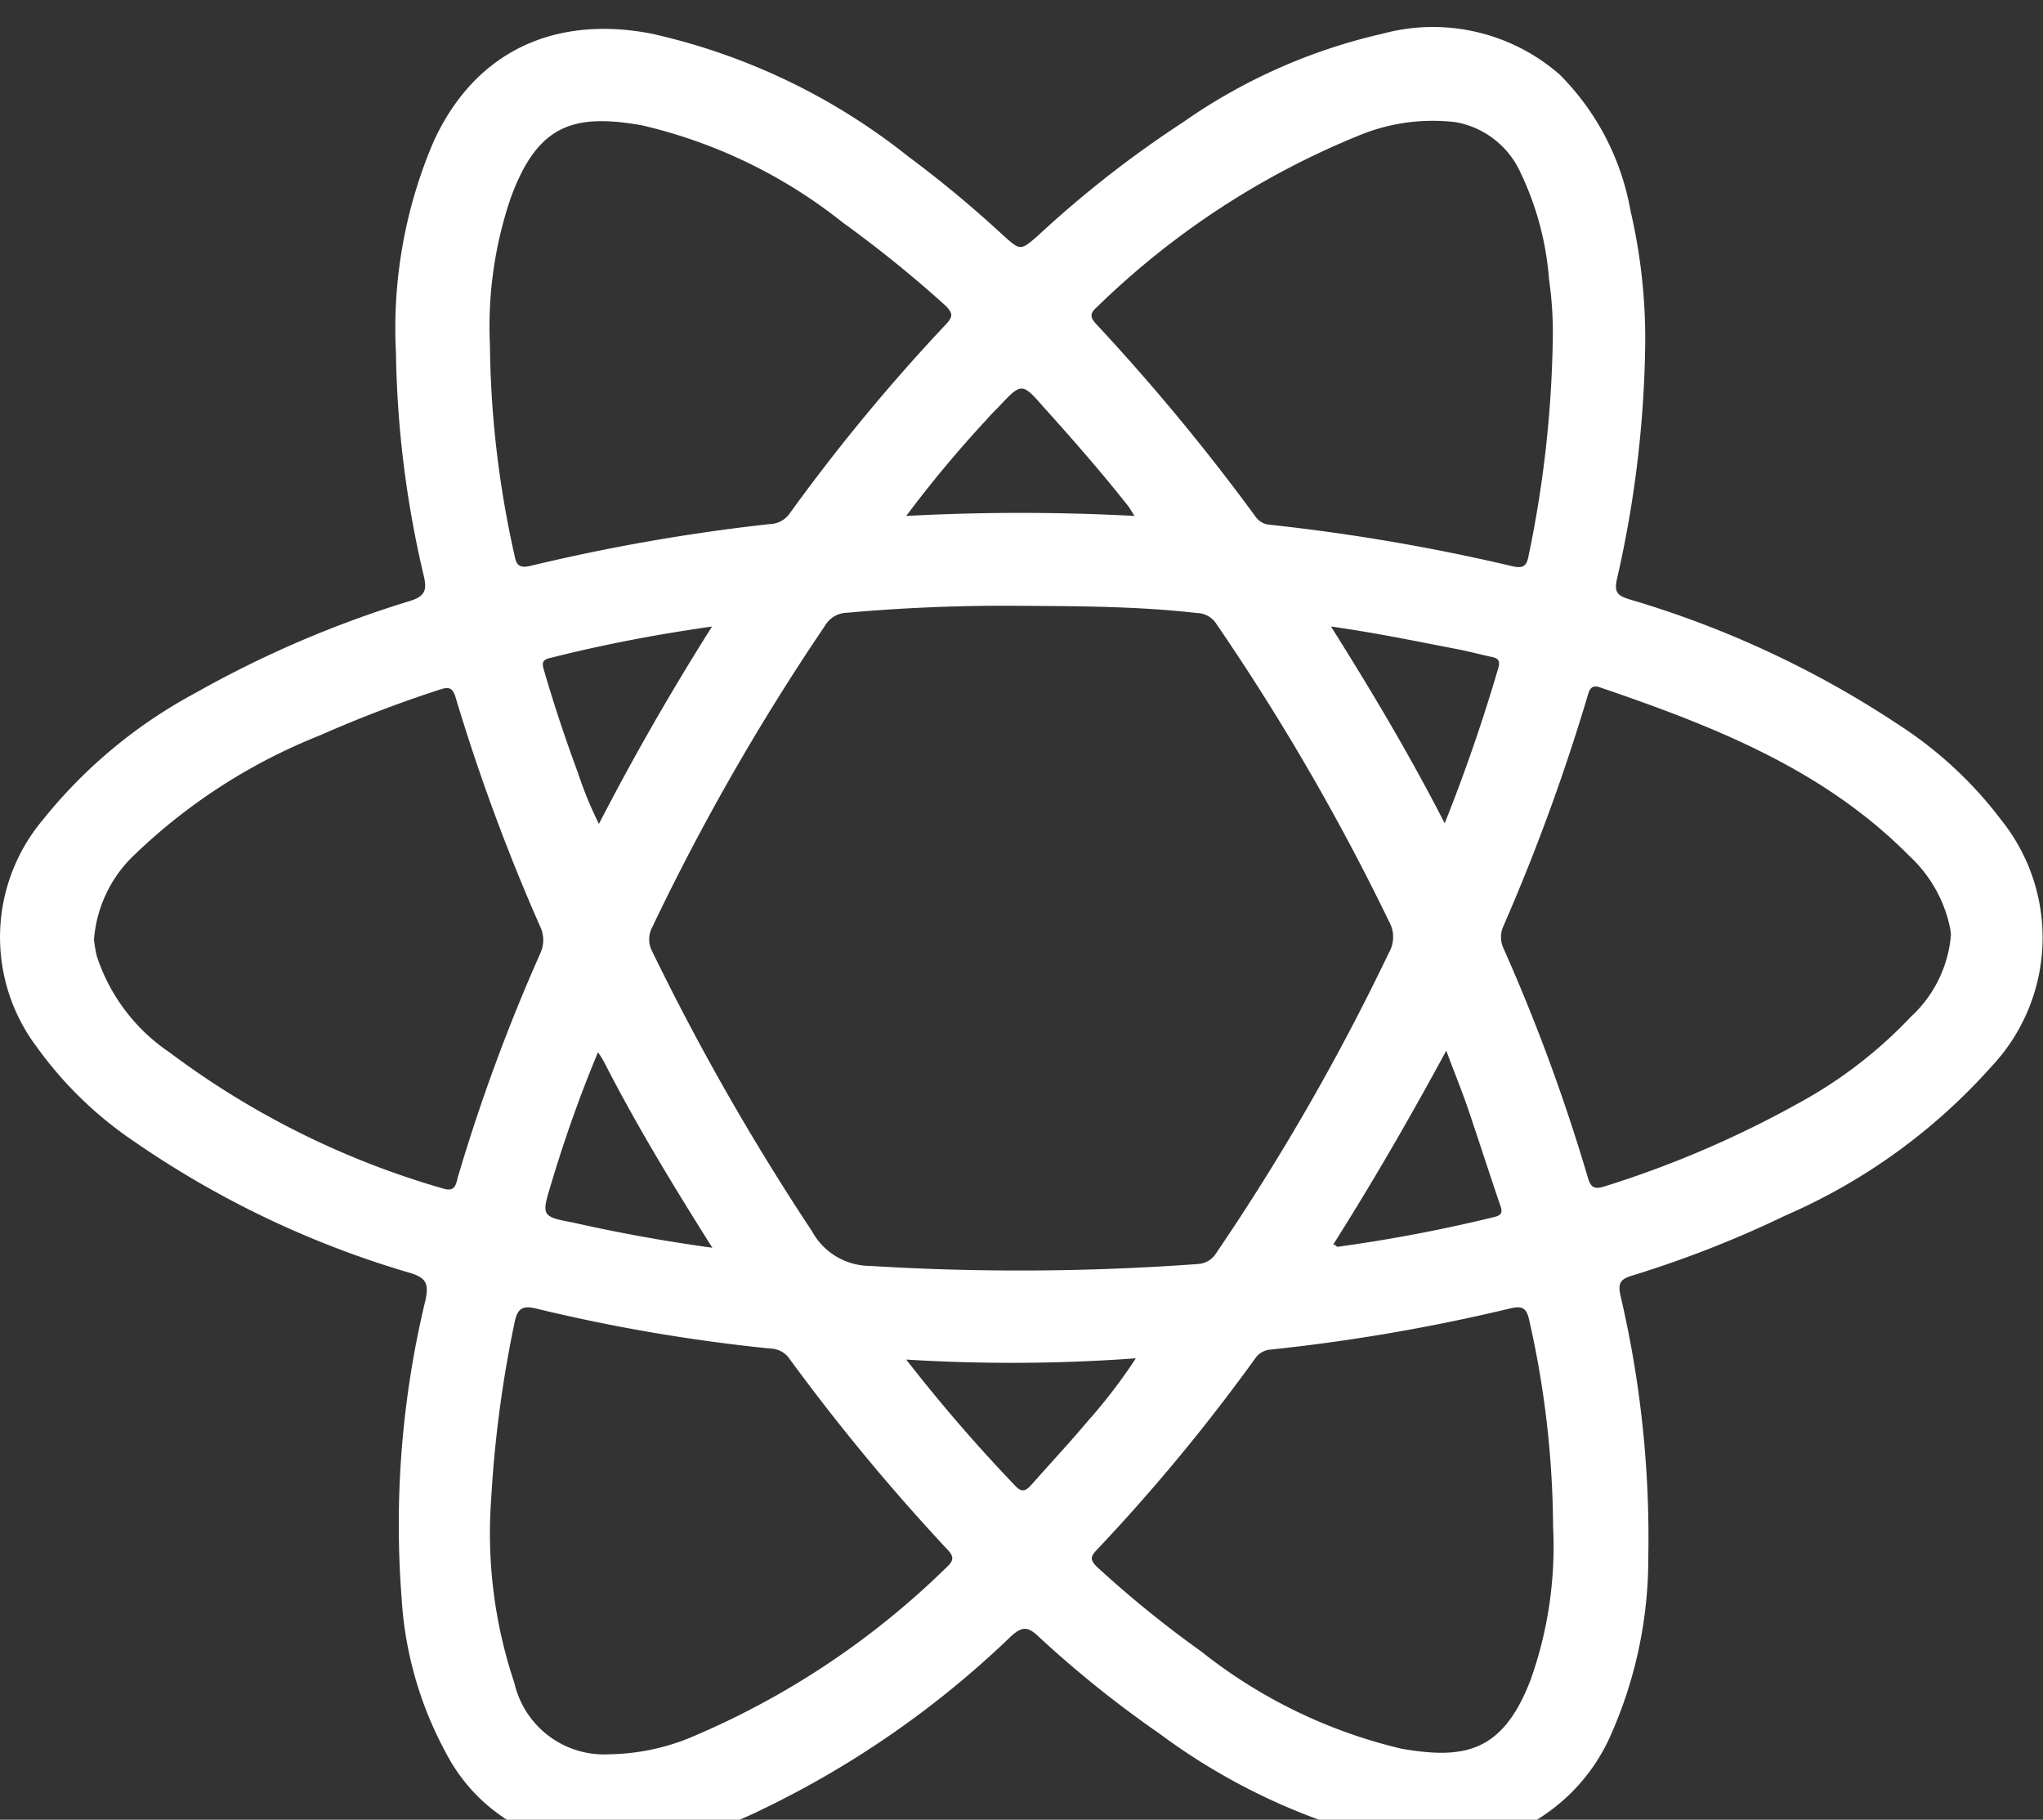 <svg id="Layer_1" data-name="Layer 1" xmlns="http://www.w3.org/2000/svg" viewBox="0 0 65.22 58.09"><rect x="0" y="0" width="65.22" height="58.09" fill="#333333" stroke="none"/><defs><style>.cls-1{fill:#fff;}</style></defs><path class="cls-1" d="M52.52,11.08a35.4,35.4,0,0,1-.9,7.4c-.09.41,0,.53.39.65a31.76,31.76,0,0,1,8.67,4.05,12.81,12.81,0,0,1,3.21,3,6,6,0,0,1-.31,7.86A18.84,18.84,0,0,1,57,38.8a34.75,34.75,0,0,1-4.93,1.93c-.35.11-.42.25-.34.62a33.86,33.86,0,0,1,.89,8.33,13.9,13.9,0,0,1-1.16,5.62,6,6,0,0,1-7,3.49A20.06,20.06,0,0,1,37,55.33a35.12,35.12,0,0,1-3.87-3.11c-.33-.31-.51-.29-.84,0a30.55,30.55,0,0,1-8,5.56,11.45,11.45,0,0,1-5,1.18A5.55,5.55,0,0,1,14.26,56a11.83,11.83,0,0,1-1.44-5,30.56,30.56,0,0,1,.77-9.53c.1-.5,0-.68-.48-.83a30.6,30.6,0,0,1-8.84-4.21,12.27,12.27,0,0,1-3.09-3,5.82,5.82,0,0,1,.18-7.25,15.8,15.8,0,0,1,4.88-4.06,34.34,34.34,0,0,1,6.86-2.94c.48-.15.53-.36.43-.79a32.9,32.9,0,0,1-.89-7.13,15.14,15.14,0,0,1,1.21-6.76c1.36-2.94,3.94-4,6.93-3.43A20.2,20.2,0,0,1,29,5a36.24,36.24,0,0,1,3,2.49c.58.52.57.53,1.17,0a34.66,34.66,0,0,1,4.6-3.59,18.06,18.06,0,0,1,6.35-2.82,6.15,6.15,0,0,1,5.67,1.3,8.15,8.15,0,0,1,2.26,4.34A18,18,0,0,1,52.52,11.08ZM32.71,19.34a56.45,56.45,0,0,0-5.67.22.83.83,0,0,0-.7.41,73.71,73.71,0,0,0-5.51,9.61.83.83,0,0,0,0,.81,77.61,77.61,0,0,0,5.09,8.91,2.12,2.12,0,0,0,1.84,1.11,78,78,0,0,0,10.48-.06.73.73,0,0,0,.58-.34,73.18,73.18,0,0,0,5.52-9.6,1,1,0,0,0,0-1,73.3,73.3,0,0,0-5.5-9.48.75.75,0,0,0-.62-.36C36.39,19.36,34.55,19.35,32.71,19.34ZM19.46,56a7.09,7.09,0,0,0,2.5-.5A26.12,26.12,0,0,0,30.25,50c.21-.2.19-.33,0-.53a66.19,66.19,0,0,1-5.08-6.14.75.75,0,0,0-.56-.28,55.35,55.35,0,0,1-7.46-1.27c-.49-.13-.64,0-.73.47a37.79,37.79,0,0,0-.74,5.61,15,15,0,0,0,.74,5.86A2.94,2.94,0,0,0,19.46,56ZM49.57,10.85a11.85,11.85,0,0,0-.12-1.94,9.54,9.54,0,0,0-.91-3.4A2.81,2.81,0,0,0,46.47,3.9a6.16,6.16,0,0,0-3.1.43A26,26,0,0,0,35,9.82c-.23.2-.18.34,0,.53a67.82,67.82,0,0,1,5.08,6.14.6.6,0,0,0,.45.26,63.36,63.36,0,0,1,7.73,1.32c.37.09.48,0,.54-.34A36.36,36.36,0,0,0,49.57,10.85Zm12.71,19c0-.14-.05-.34-.1-.53a4.34,4.34,0,0,0-1.23-2c-2.75-2.78-6.28-4.15-9.88-5.38-.26-.09-.33.07-.38.25A64.43,64.43,0,0,1,48,29.55a.85.85,0,0,0,0,.73,59.24,59.24,0,0,1,2.69,7.31c.09.31.2.39.54.28a32.85,32.85,0,0,0,6.16-2.64A14.39,14.39,0,0,0,61,32.46,4,4,0,0,0,62.28,29.86ZM3,30a4.77,4.77,0,0,0,.09.52,5.93,5.93,0,0,0,2.33,3.08,26.94,26.94,0,0,0,8.69,4.33c.45.15.44-.14.52-.4a58.11,58.11,0,0,1,2.62-7.1,1,1,0,0,0,0-.84,62.73,62.73,0,0,1-2.7-7.31c-.1-.35-.23-.36-.53-.26a40,40,0,0,0-3.82,1.46A18.22,18.22,0,0,0,4.3,27.28,4.16,4.16,0,0,0,3,30ZM15.64,11a32,32,0,0,0,.79,6.75c.06.32.18.39.52.31a61.65,61.65,0,0,1,7.62-1.33.8.8,0,0,0,.64-.34,60.36,60.36,0,0,1,5-6.05c.22-.24.2-.34,0-.56a38.74,38.74,0,0,0-3.31-2.68A16.15,16.15,0,0,0,20.49,4c-2.21-.39-3.34,0-4.19,2.33A12.74,12.74,0,0,0,15.64,11ZM49.58,48.74a30.42,30.42,0,0,0-.76-6.59c-.09-.42-.24-.47-.62-.38a59.48,59.48,0,0,1-7.62,1.31.65.65,0,0,0-.5.27A59.76,59.76,0,0,1,35,49.49c-.2.21-.19.31,0,.51a34.9,34.9,0,0,0,3.35,2.72,16.29,16.29,0,0,0,6.38,3.1c2,.35,3.24.13,4.13-2.19A12.67,12.67,0,0,0,49.58,48.74ZM28.93,16.47a68.33,68.33,0,0,1,7.29,0c-.12-.18-.17-.28-.24-.36C35.1,15,34.22,14,33.32,13c-.7-.8-.71-.79-1.45,0-.13.13-.26.26-.38.4A37.77,37.77,0,0,0,28.93,16.47Zm0,26.93a51.59,51.59,0,0,0,3.5,4.05c.24.25.38.07.53-.09.59-.67,1.2-1.32,1.77-2a17.12,17.12,0,0,0,1.53-2A54.33,54.33,0,0,1,28.93,43.4Zm13.63-3.67c.08,0,.11.07.14.07a48.94,48.94,0,0,0,5-.95c.32-.07.24-.24.17-.44-.34-1-.66-2-1-3-.2-.59-.44-1.17-.7-1.87C45,35.7,43.82,37.74,42.56,39.73ZM22.73,20c-1.82.26-3.49.58-5.15,1-.29.06-.28.18-.21.41.32,1.1.68,2.18,1.08,3.26a12,12,0,0,0,.67,1.63C20.24,24.13,21.4,22.11,22.73,20Zm19.76,0c1.31,2.08,2.51,4.1,3.63,6.28.68-1.7,1.23-3.32,1.71-4.95.07-.23,0-.32-.21-.36s-.74-.18-1.11-.25C45.21,20.47,43.92,20.2,42.49,20ZM22.74,39.83c-1.26-2-2.41-3.89-3.42-5.86a3,3,0,0,0-.23-.38C18.5,35,18,36.43,17.58,37.84c-.29.95-.29,1,.68,1.18C19.69,39.34,21.13,39.61,22.74,39.83Z"/></svg>